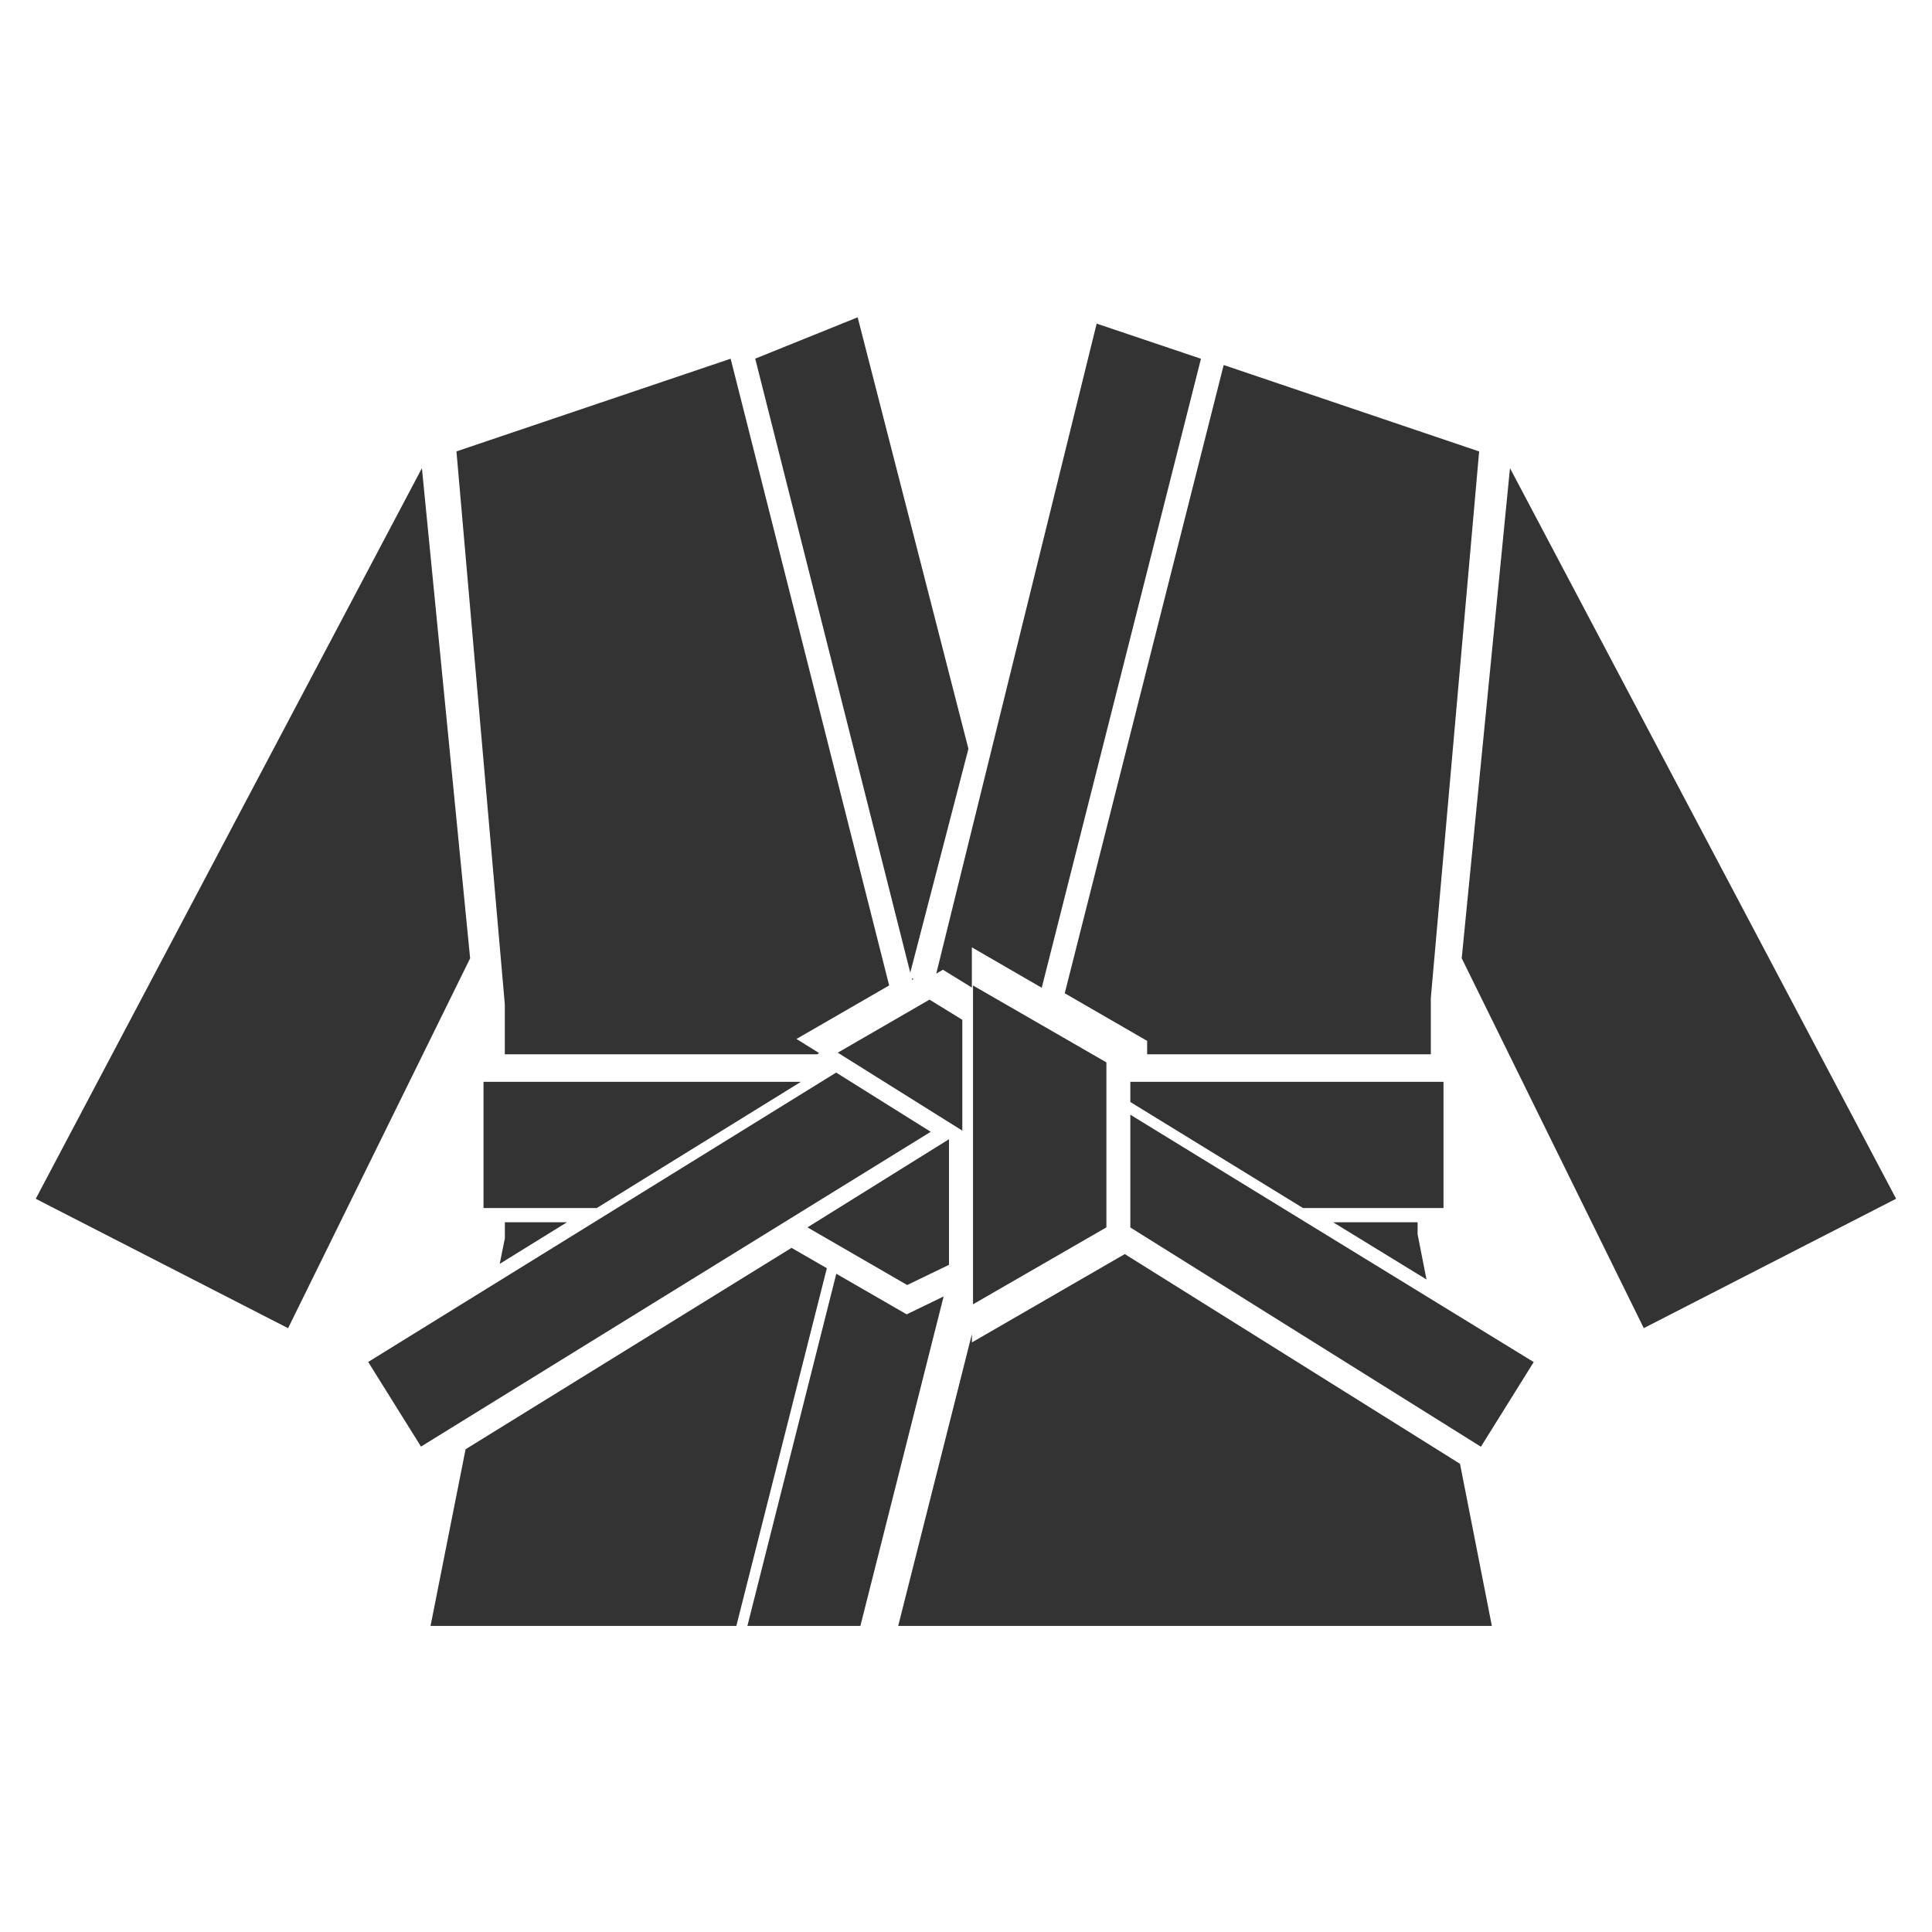 <?xml version="1.0" standalone="no"?><!DOCTYPE svg PUBLIC "-//W3C//DTD SVG 1.1//EN" "http://www.w3.org/Graphics/SVG/1.1/DTD/svg11.dtd"><svg class="icon" width="200px" height="200.00px" viewBox="0 0 1024 1024" version="1.1" xmlns="http://www.w3.org/2000/svg"><path fill="#333333" d="M510.047 599.26 510.047 540.525l-17.393-10.703-48.62 28.123L510.047 599.26zM483.261 518.636l0.241 0.696 0.803-0.535L483.261 518.636zM267.56 558.801l165.583 0 1.017-0.642-12.015-7.492 49.129-28.364-84.022-332.182L241.925 239.249l25.635 293.061L267.56 558.801zM513.284 396.884l-58.708-228.706-54.293 21.915 82.176 325.439L513.284 396.884zM499.771 513.98l15.333 9.446 0-21.327 37.034 21.434 84.397-333.386L581.251 171.523l-85.012 344.518L499.771 513.98zM608.01 551.683l0 7.118 150.357 0 0-29.836 25.608-289.689L648.576 193.465l-84.236 332.985L608.01 551.683zM515.719 691.31l70.696-40.78 0-87.447-70.696-40.753L515.719 691.31zM706.589 647.827l49.477 30.318-4.71-24.003L751.356 647.827 706.589 647.827zM765.083 573.384l-165.984 0 0 10.703 91.515 56.193 74.469 0L765.083 573.384zM424.499 573.384 256.268 573.384l0 66.897 60.046 0L424.499 573.384zM599.099 650.583l185.812 116.213 27.99-44.874-213.802-131.091L599.099 650.583zM480.559 696.635l-37.302-21.514-47.122 186.642 59.886 0 44.125-174.627L480.559 696.635zM596.156 664.685l-81.025 46.828 0-4.415-39.068 154.665 314.655 0-16.885-85.922L596.156 664.685zM800.324 248.133l-25.581 259.773 96.492 196.034 133.74-68.582L800.324 248.133zM223.622 248.133 18.945 635.384l133.74 68.582 96.492-196.034L223.622 248.133zM443.177 568.488l-248.026 153.381 27.99 44.847 270.155-166.84L443.177 568.488zM264.857 669.876l35.643-22.049-32.913 0 0 8.509L264.857 669.876zM480.826 681.088l22.156-10.703 0-66.576-75.004 46.721L480.826 681.088zM419.522 661.394l-172.754 106.74-18.571 93.629 162.077 0 47.978-189.585L419.522 661.394z" /></svg>